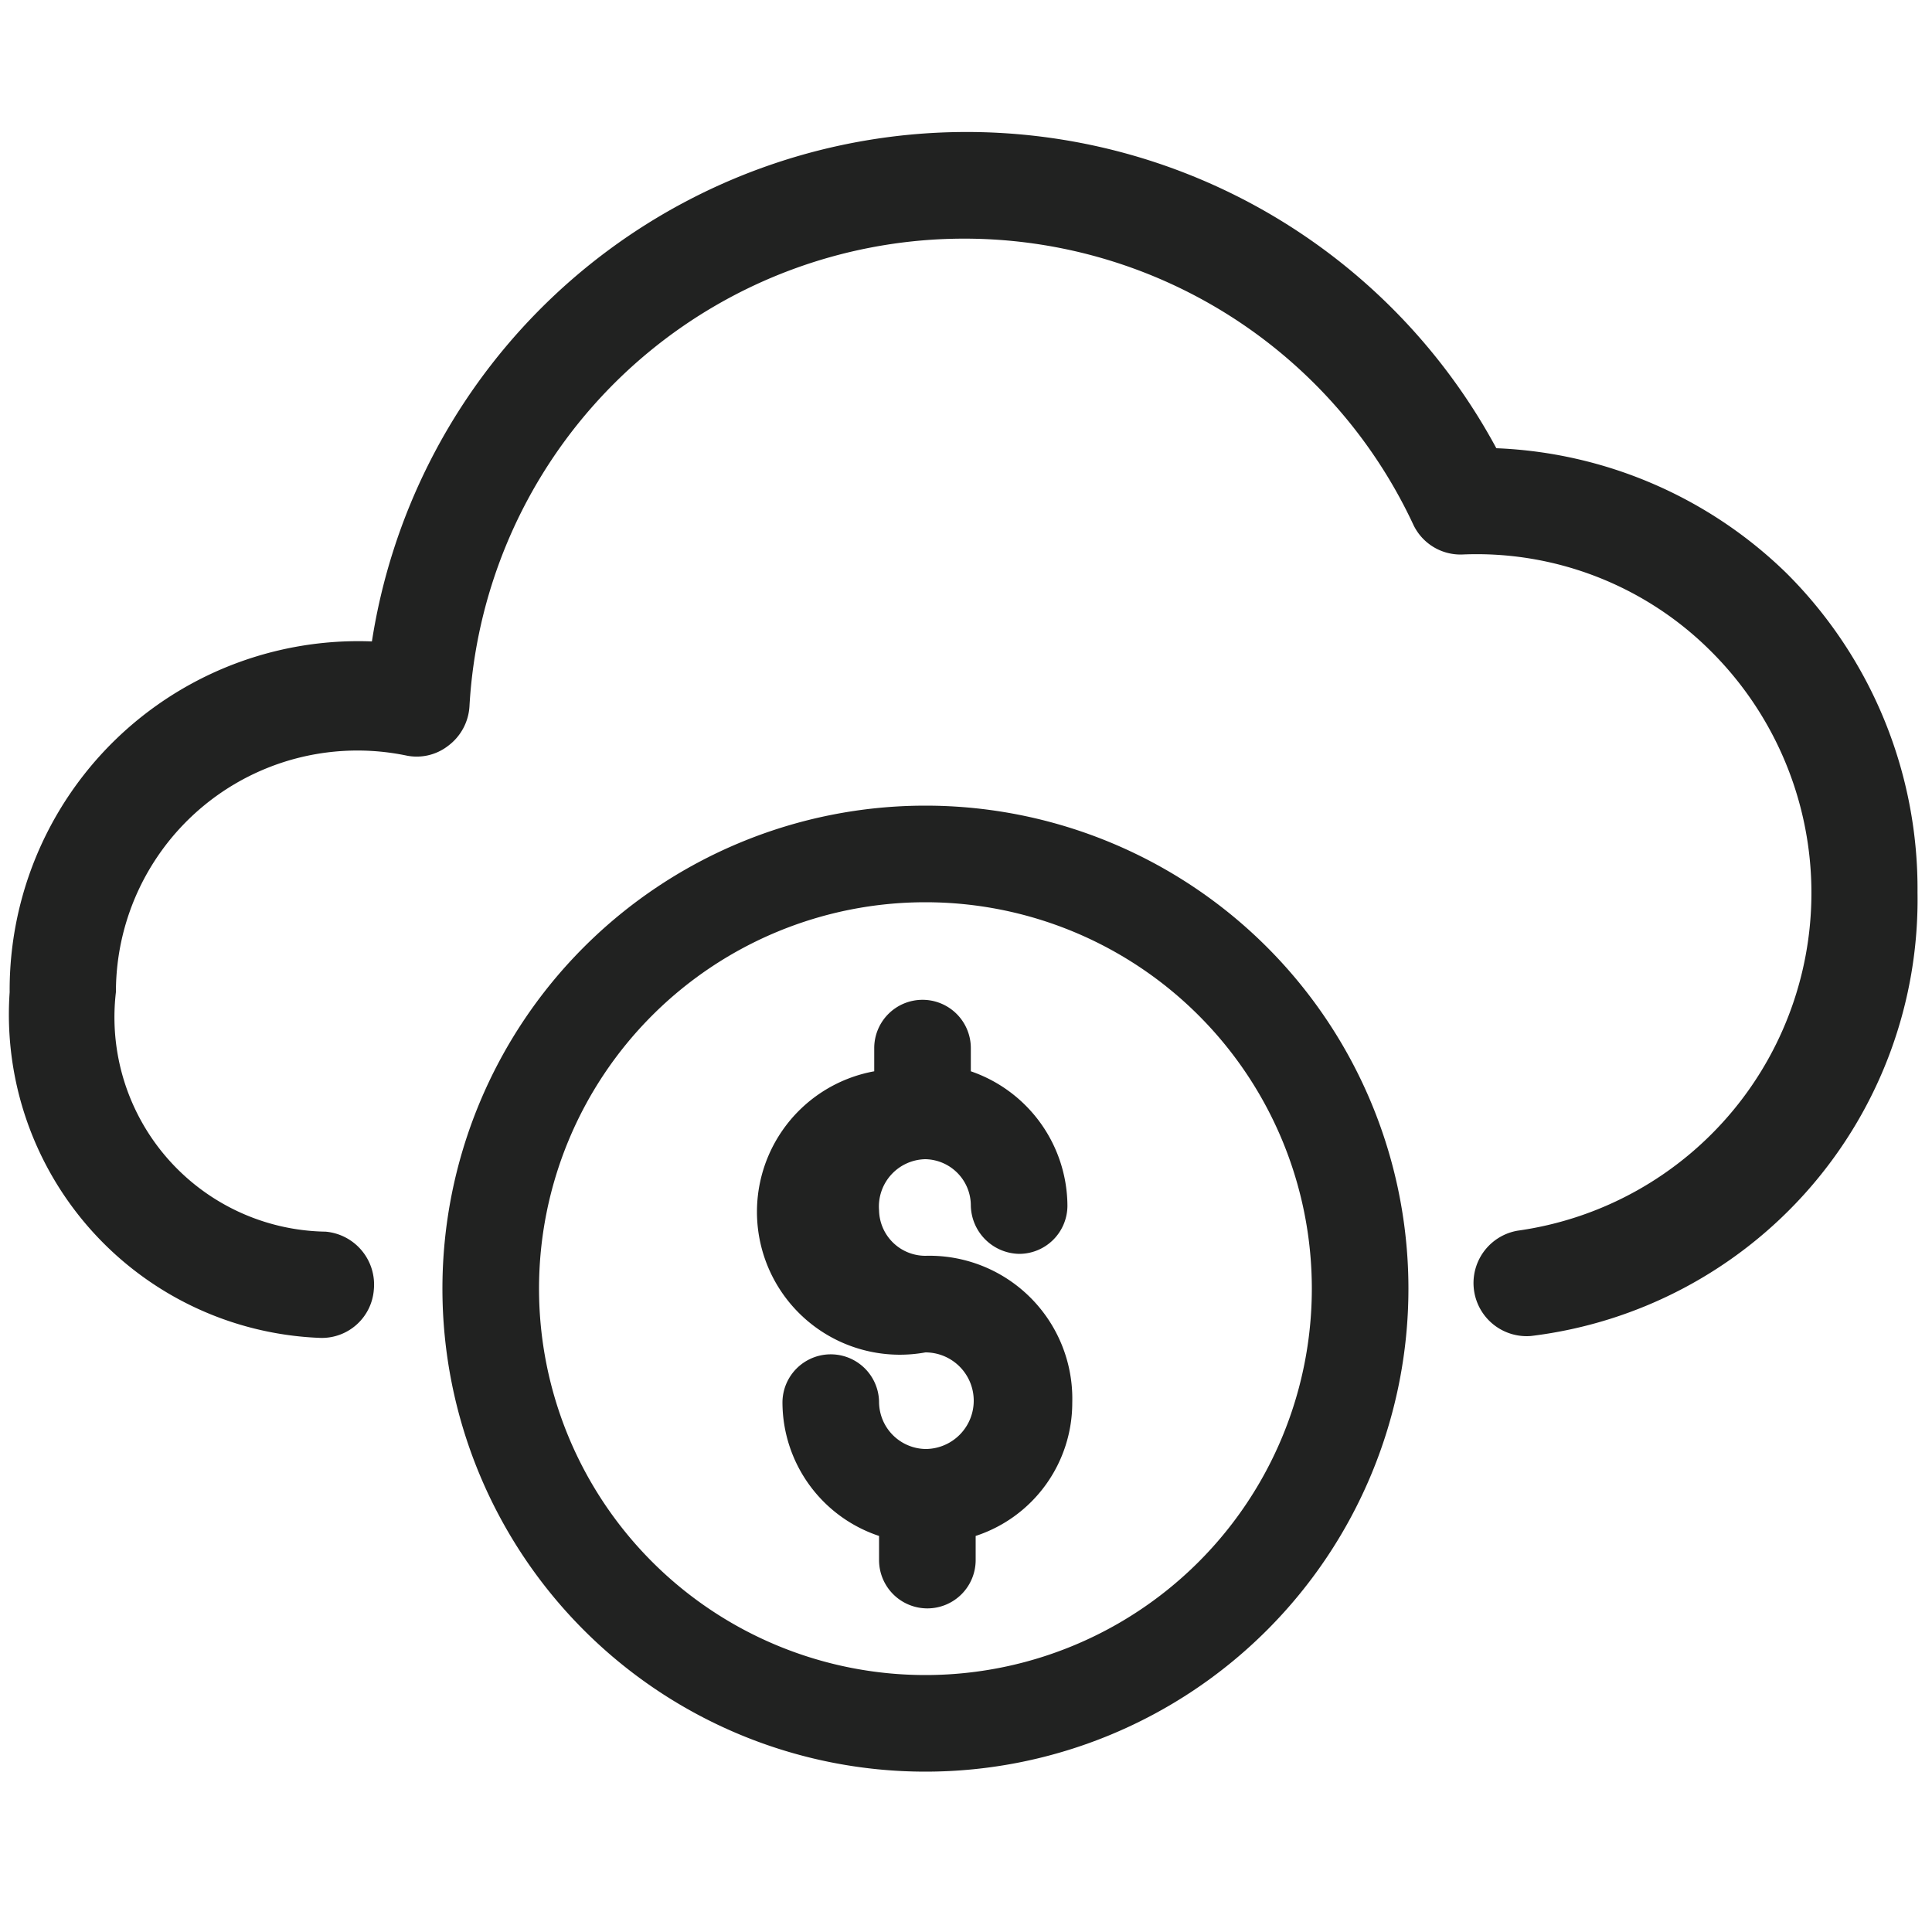 <svg id="2f1f1c70-9585-47eb-98a2-154fb172d5fb" data-name="Layer 1" xmlns="http://www.w3.org/2000/svg" width="20" height="20" viewBox="0 0 20 20">
  <defs>
    <style>
      .\33 b8fb5a0-6216-432f-8466-f61661e9c1d6 {
        fill: #212221;
      }
    </style>
  </defs>
  <title>cloud-data</title>
  <g>
    <path class="3b8fb5a0-6216-432f-8466-f61661e9c1d6" d="M18.49,5.93a4.56,4.56,0,0,0-3-1.29,6.23,6.23,0,0,0-11.64,2A3.61,3.61,0,0,0,.1,10.27a3.35,3.35,0,0,0,3.22,3.58h0a.54.54,0,0,0,.55-.5.55.55,0,0,0-.5-.6A2.22,2.22,0,0,1,1.2,10.27a2.5,2.5,0,0,1,3-2.45.53.53,0,0,0,.44-.1.55.55,0,0,0,.22-.41,5.13,5.13,0,0,1,9.77-1.88.54.54,0,0,0,.51.31,3.43,3.43,0,0,1,2.57,1,3.53,3.53,0,0,1-2,6,.55.55,0,0,0,.14,1.09,4.55,4.55,0,0,0,4-4.59A4.61,4.61,0,0,0,18.49,5.93Z"/>
    <path class="3b8fb5a0-6216-432f-8466-f61661e9c1d6" d="M9.58,8.34a5,5,0,1,0,5,5A5,5,0,0,0,9.58,8.34Zm0,9a4,4,0,1,1,4-4A4,4,0,0,1,9.58,17.34Z"/>
    <path class="3b8fb5a0-6216-432f-8466-f61661e9c1d6" d="M9.58,12a.48.48,0,0,1,.47.48.51.51,0,0,0,.5.5.5.5,0,0,0,.5-.5,1.48,1.48,0,0,0-1-1.39v-.24a.5.5,0,0,0-.5-.5.5.5,0,0,0-.5.5v.24A1.47,1.47,0,0,0,9.58,14a.48.48,0,0,1,0,1,.49.49,0,0,1-.48-.48.5.5,0,0,0-1,0,1.46,1.46,0,0,0,1,1.38v.25a.5.5,0,0,0,.5.5.5.5,0,0,0,.5-.5v-.25a1.45,1.45,0,0,0,1-1.38A1.48,1.48,0,0,0,9.58,13a.48.48,0,0,1-.48-.47A.49.49,0,0,1,9.58,12Z"/>
  </g>
</svg>
